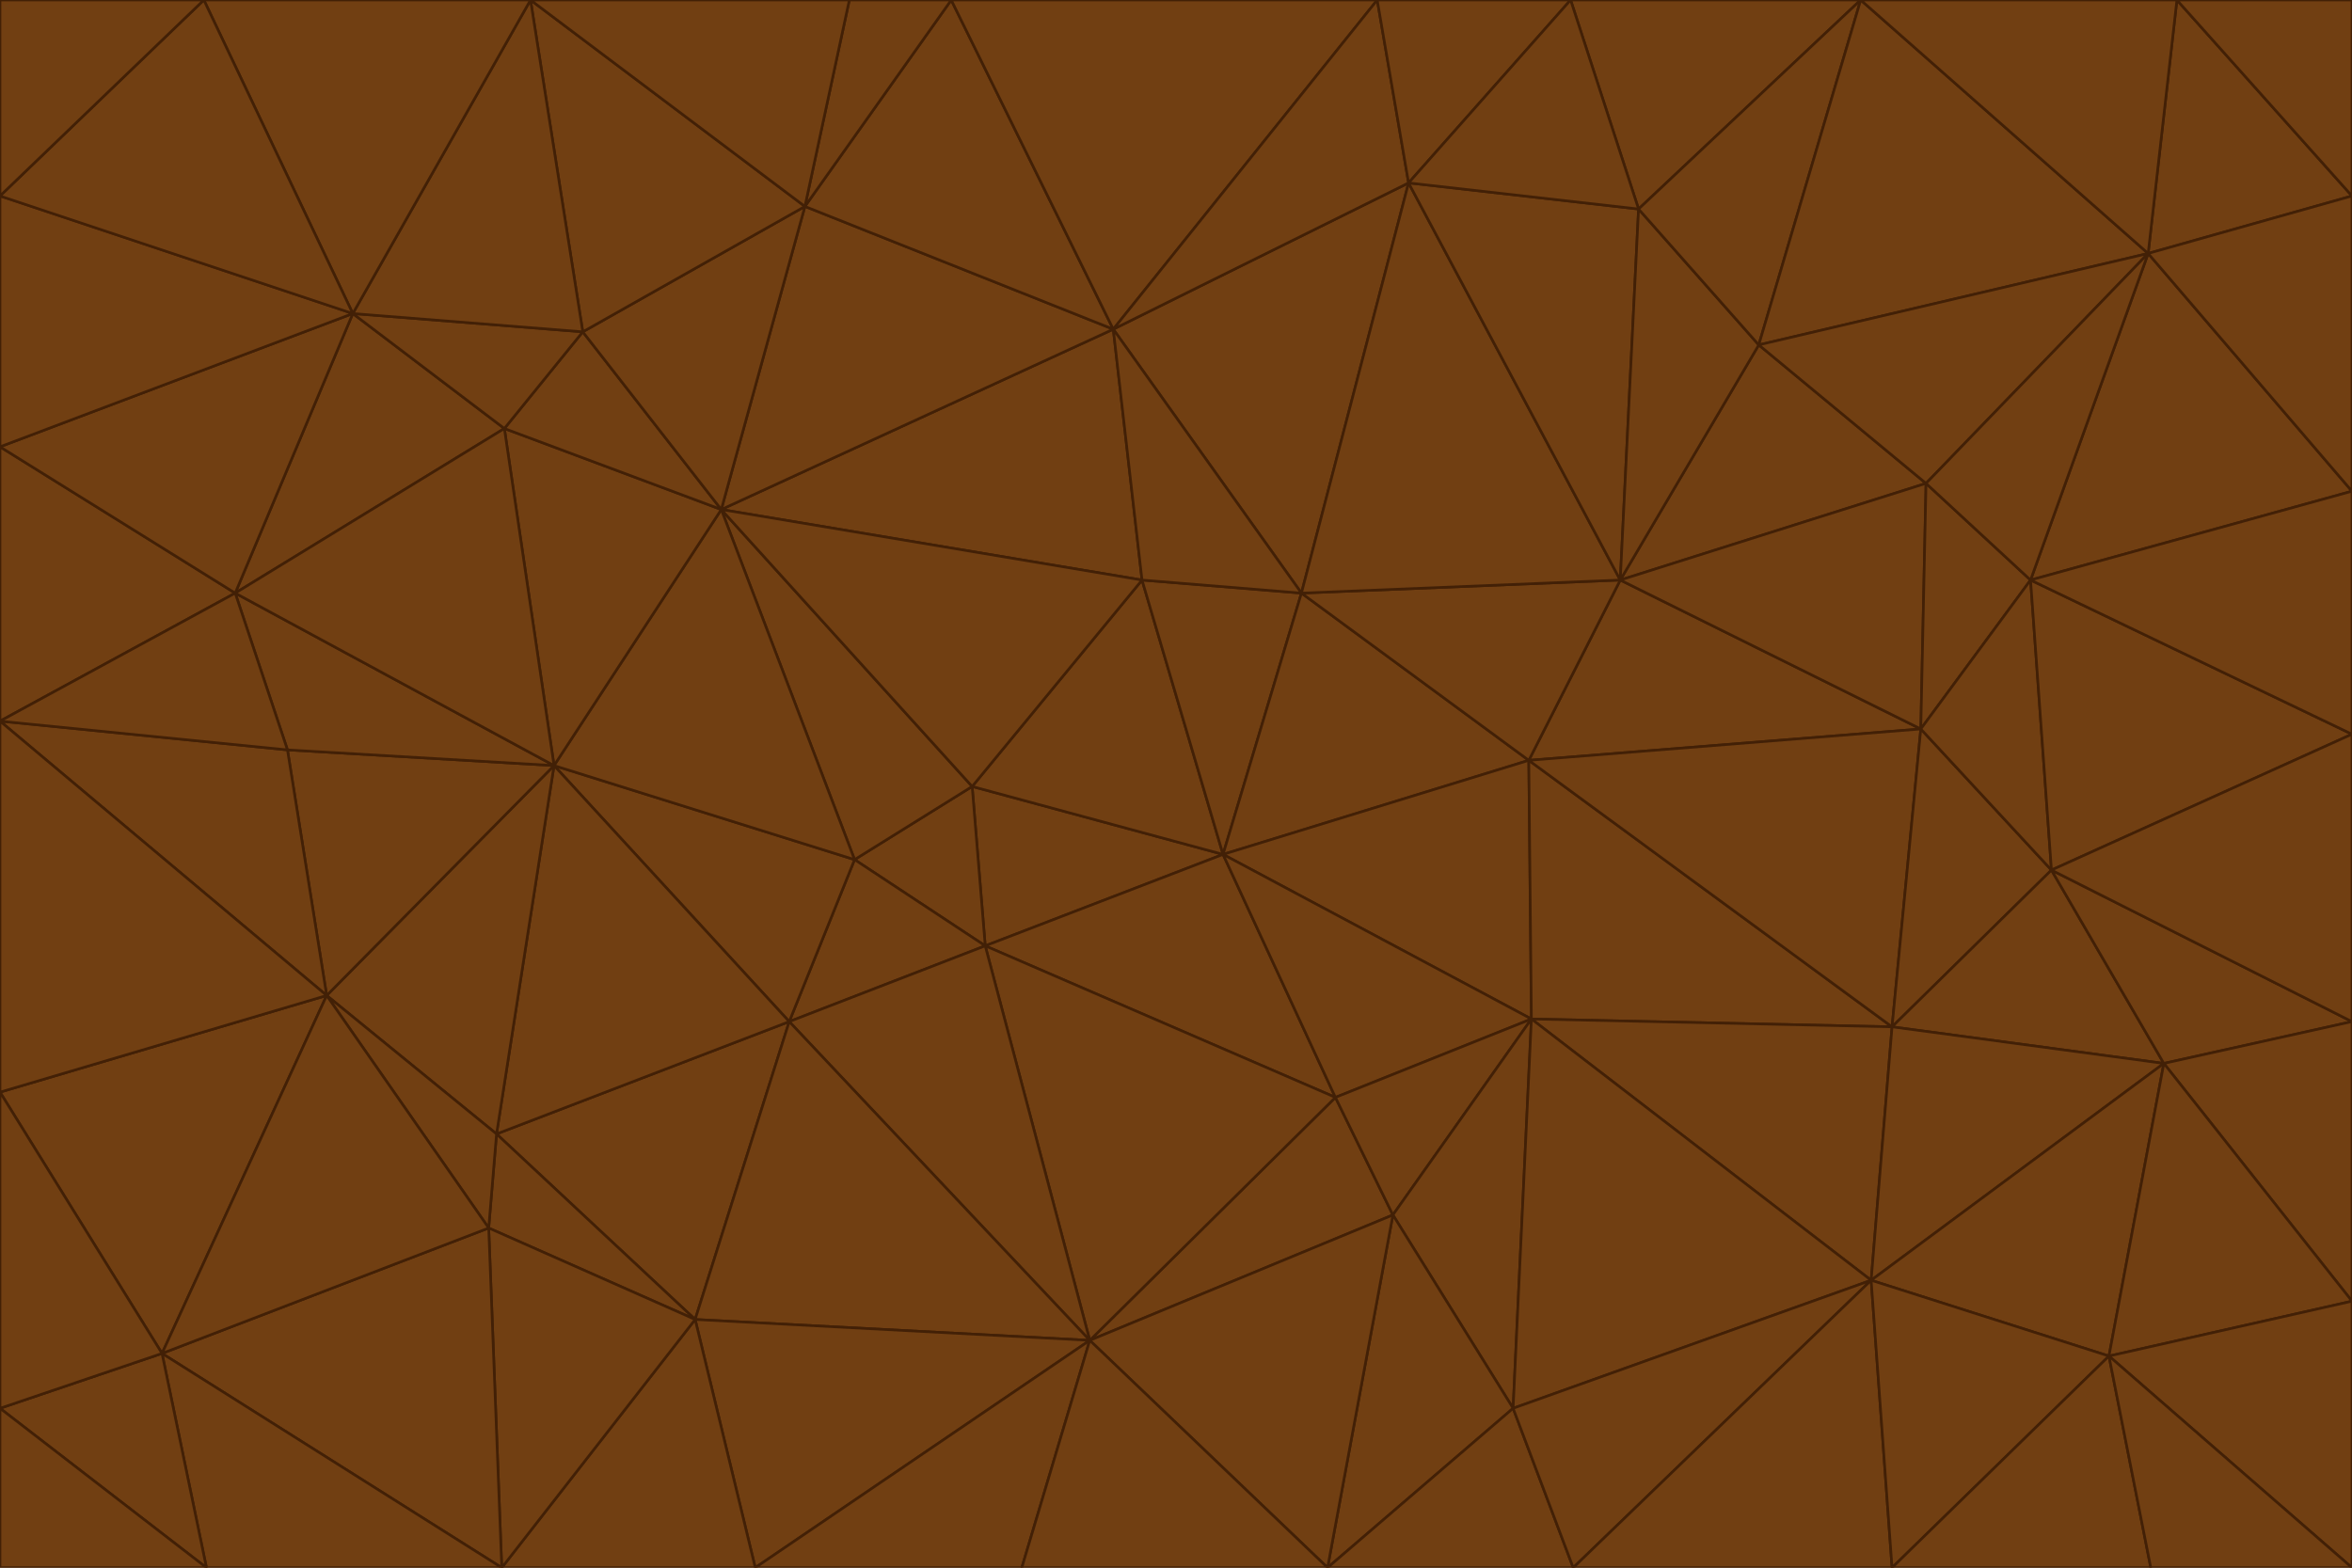 <svg id="visual" viewBox="0 0 900 600" width="900" height="600" xmlns="http://www.w3.org/2000/svg" xmlns:xlink="http://www.w3.org/1999/xlink" version="1.1"><g stroke-width="1" stroke-linejoin="bevel"><path d="M468 327L372 301L377 362Z" fill="#713f12" stroke="#422006"></path><path d="M372 301L327 329L377 362Z" fill="#713f12" stroke="#422006"></path><path d="M468 327L437 222L372 301Z" fill="#713f12" stroke="#422006"></path><path d="M372 301L276 195L327 329Z" fill="#713f12" stroke="#422006"></path><path d="M468 327L498 227L437 222Z" fill="#713f12" stroke="#422006"></path><path d="M327 329L302 391L377 362Z" fill="#713f12" stroke="#422006"></path><path d="M377 362L511 420L468 327Z" fill="#713f12" stroke="#422006"></path><path d="M533 465L511 420L417 513Z" fill="#713f12" stroke="#422006"></path><path d="M468 327L585 291L498 227Z" fill="#713f12" stroke="#422006"></path><path d="M586 390L585 291L468 327Z" fill="#713f12" stroke="#422006"></path><path d="M417 513L511 420L377 362Z" fill="#713f12" stroke="#422006"></path><path d="M511 420L586 390L468 327Z" fill="#713f12" stroke="#422006"></path><path d="M533 465L586 390L511 420Z" fill="#713f12" stroke="#422006"></path><path d="M302 391L417 513L377 362Z" fill="#713f12" stroke="#422006"></path><path d="M426 126L276 195L437 222Z" fill="#713f12" stroke="#422006"></path><path d="M437 222L276 195L372 301Z" fill="#713f12" stroke="#422006"></path><path d="M327 329L212 293L302 391Z" fill="#713f12" stroke="#422006"></path><path d="M539 70L426 126L498 227Z" fill="#713f12" stroke="#422006"></path><path d="M498 227L426 126L437 222Z" fill="#713f12" stroke="#422006"></path><path d="M276 195L212 293L327 329Z" fill="#713f12" stroke="#422006"></path><path d="M735 279L620 222L585 291Z" fill="#713f12" stroke="#422006"></path><path d="M585 291L620 222L498 227Z" fill="#713f12" stroke="#422006"></path><path d="M190 434L266 505L302 391Z" fill="#713f12" stroke="#422006"></path><path d="M302 391L266 505L417 513Z" fill="#713f12" stroke="#422006"></path><path d="M212 293L190 434L302 391Z" fill="#713f12" stroke="#422006"></path><path d="M533 465L579 539L586 390Z" fill="#713f12" stroke="#422006"></path><path d="M586 390L724 393L585 291Z" fill="#713f12" stroke="#422006"></path><path d="M508 600L579 539L533 465Z" fill="#713f12" stroke="#422006"></path><path d="M508 600L533 465L417 513Z" fill="#713f12" stroke="#422006"></path><path d="M190 434L187 470L266 505Z" fill="#713f12" stroke="#422006"></path><path d="M426 126L308 79L276 195Z" fill="#713f12" stroke="#422006"></path><path d="M276 195L193 164L212 293Z" fill="#713f12" stroke="#422006"></path><path d="M289 600L417 513L266 505Z" fill="#713f12" stroke="#422006"></path><path d="M289 600L391 600L417 513Z" fill="#713f12" stroke="#422006"></path><path d="M223 127L193 164L276 195Z" fill="#713f12" stroke="#422006"></path><path d="M212 293L125 381L190 434Z" fill="#713f12" stroke="#422006"></path><path d="M190 434L125 381L187 470Z" fill="#713f12" stroke="#422006"></path><path d="M308 79L223 127L276 195Z" fill="#713f12" stroke="#422006"></path><path d="M620 222L539 70L498 227Z" fill="#713f12" stroke="#422006"></path><path d="M426 126L364 0L308 79Z" fill="#713f12" stroke="#422006"></path><path d="M391 600L508 600L417 513Z" fill="#713f12" stroke="#422006"></path><path d="M110 287L125 381L212 293Z" fill="#713f12" stroke="#422006"></path><path d="M192 600L289 600L266 505Z" fill="#713f12" stroke="#422006"></path><path d="M90 227L110 287L212 293Z" fill="#713f12" stroke="#422006"></path><path d="M716 490L724 393L586 390Z" fill="#713f12" stroke="#422006"></path><path d="M620 222L627 80L539 70Z" fill="#713f12" stroke="#422006"></path><path d="M724 393L735 279L585 291Z" fill="#713f12" stroke="#422006"></path><path d="M737 185L673 132L620 222Z" fill="#713f12" stroke="#422006"></path><path d="M673 132L627 80L620 222Z" fill="#713f12" stroke="#422006"></path><path d="M508 600L602 600L579 539Z" fill="#713f12" stroke="#422006"></path><path d="M579 539L716 490L586 390Z" fill="#713f12" stroke="#422006"></path><path d="M527 0L364 0L426 126Z" fill="#713f12" stroke="#422006"></path><path d="M308 79L203 0L223 127Z" fill="#713f12" stroke="#422006"></path><path d="M527 0L426 126L539 70Z" fill="#713f12" stroke="#422006"></path><path d="M364 0L325 0L308 79Z" fill="#713f12" stroke="#422006"></path><path d="M135 120L90 227L193 164Z" fill="#713f12" stroke="#422006"></path><path d="M602 600L716 490L579 539Z" fill="#713f12" stroke="#422006"></path><path d="M724 393L785 333L735 279Z" fill="#713f12" stroke="#422006"></path><path d="M135 120L193 164L223 127Z" fill="#713f12" stroke="#422006"></path><path d="M193 164L90 227L212 293Z" fill="#713f12" stroke="#422006"></path><path d="M0 418L62 518L125 381Z" fill="#713f12" stroke="#422006"></path><path d="M601 0L527 0L539 70Z" fill="#713f12" stroke="#422006"></path><path d="M203 0L135 120L223 127Z" fill="#713f12" stroke="#422006"></path><path d="M712 0L601 0L627 80Z" fill="#713f12" stroke="#422006"></path><path d="M735 279L737 185L620 222Z" fill="#713f12" stroke="#422006"></path><path d="M187 470L192 600L266 505Z" fill="#713f12" stroke="#422006"></path><path d="M62 518L192 600L187 470Z" fill="#713f12" stroke="#422006"></path><path d="M828 407L785 333L724 393Z" fill="#713f12" stroke="#422006"></path><path d="M735 279L777 222L737 185Z" fill="#713f12" stroke="#422006"></path><path d="M785 333L777 222L735 279Z" fill="#713f12" stroke="#422006"></path><path d="M712 0L627 80L673 132Z" fill="#713f12" stroke="#422006"></path><path d="M712 0L673 132L822 97Z" fill="#713f12" stroke="#422006"></path><path d="M627 80L601 0L539 70Z" fill="#713f12" stroke="#422006"></path><path d="M325 0L203 0L308 79Z" fill="#713f12" stroke="#422006"></path><path d="M0 276L125 381L110 287Z" fill="#713f12" stroke="#422006"></path><path d="M125 381L62 518L187 470Z" fill="#713f12" stroke="#422006"></path><path d="M602 600L724 600L716 490Z" fill="#713f12" stroke="#422006"></path><path d="M716 490L828 407L724 393Z" fill="#713f12" stroke="#422006"></path><path d="M807 519L828 407L716 490Z" fill="#713f12" stroke="#422006"></path><path d="M785 333L900 281L777 222Z" fill="#713f12" stroke="#422006"></path><path d="M0 171L0 276L90 227Z" fill="#713f12" stroke="#422006"></path><path d="M90 227L0 276L110 287Z" fill="#713f12" stroke="#422006"></path><path d="M0 171L90 227L135 120Z" fill="#713f12" stroke="#422006"></path><path d="M0 276L0 418L125 381Z" fill="#713f12" stroke="#422006"></path><path d="M62 518L79 600L192 600Z" fill="#713f12" stroke="#422006"></path><path d="M0 539L79 600L62 518Z" fill="#713f12" stroke="#422006"></path><path d="M724 600L807 519L716 490Z" fill="#713f12" stroke="#422006"></path><path d="M822 97L673 132L737 185Z" fill="#713f12" stroke="#422006"></path><path d="M0 75L0 171L135 120Z" fill="#713f12" stroke="#422006"></path><path d="M0 418L0 539L62 518Z" fill="#713f12" stroke="#422006"></path><path d="M900 188L822 97L777 222Z" fill="#713f12" stroke="#422006"></path><path d="M777 222L822 97L737 185Z" fill="#713f12" stroke="#422006"></path><path d="M203 0L78 0L135 120Z" fill="#713f12" stroke="#422006"></path><path d="M900 391L785 333L828 407Z" fill="#713f12" stroke="#422006"></path><path d="M900 391L900 281L785 333Z" fill="#713f12" stroke="#422006"></path><path d="M78 0L0 75L135 120Z" fill="#713f12" stroke="#422006"></path><path d="M900 498L900 391L828 407Z" fill="#713f12" stroke="#422006"></path><path d="M724 600L823 600L807 519Z" fill="#713f12" stroke="#422006"></path><path d="M807 519L900 498L828 407Z" fill="#713f12" stroke="#422006"></path><path d="M0 539L0 600L79 600Z" fill="#713f12" stroke="#422006"></path><path d="M900 281L900 188L777 222Z" fill="#713f12" stroke="#422006"></path><path d="M900 600L900 498L807 519Z" fill="#713f12" stroke="#422006"></path><path d="M78 0L0 0L0 75Z" fill="#713f12" stroke="#422006"></path><path d="M900 75L833 0L822 97Z" fill="#713f12" stroke="#422006"></path><path d="M822 97L833 0L712 0Z" fill="#713f12" stroke="#422006"></path><path d="M900 188L900 75L822 97Z" fill="#713f12" stroke="#422006"></path><path d="M823 600L900 600L807 519Z" fill="#713f12" stroke="#422006"></path><path d="M900 75L900 0L833 0Z" fill="#713f12" stroke="#422006"></path></g></svg>